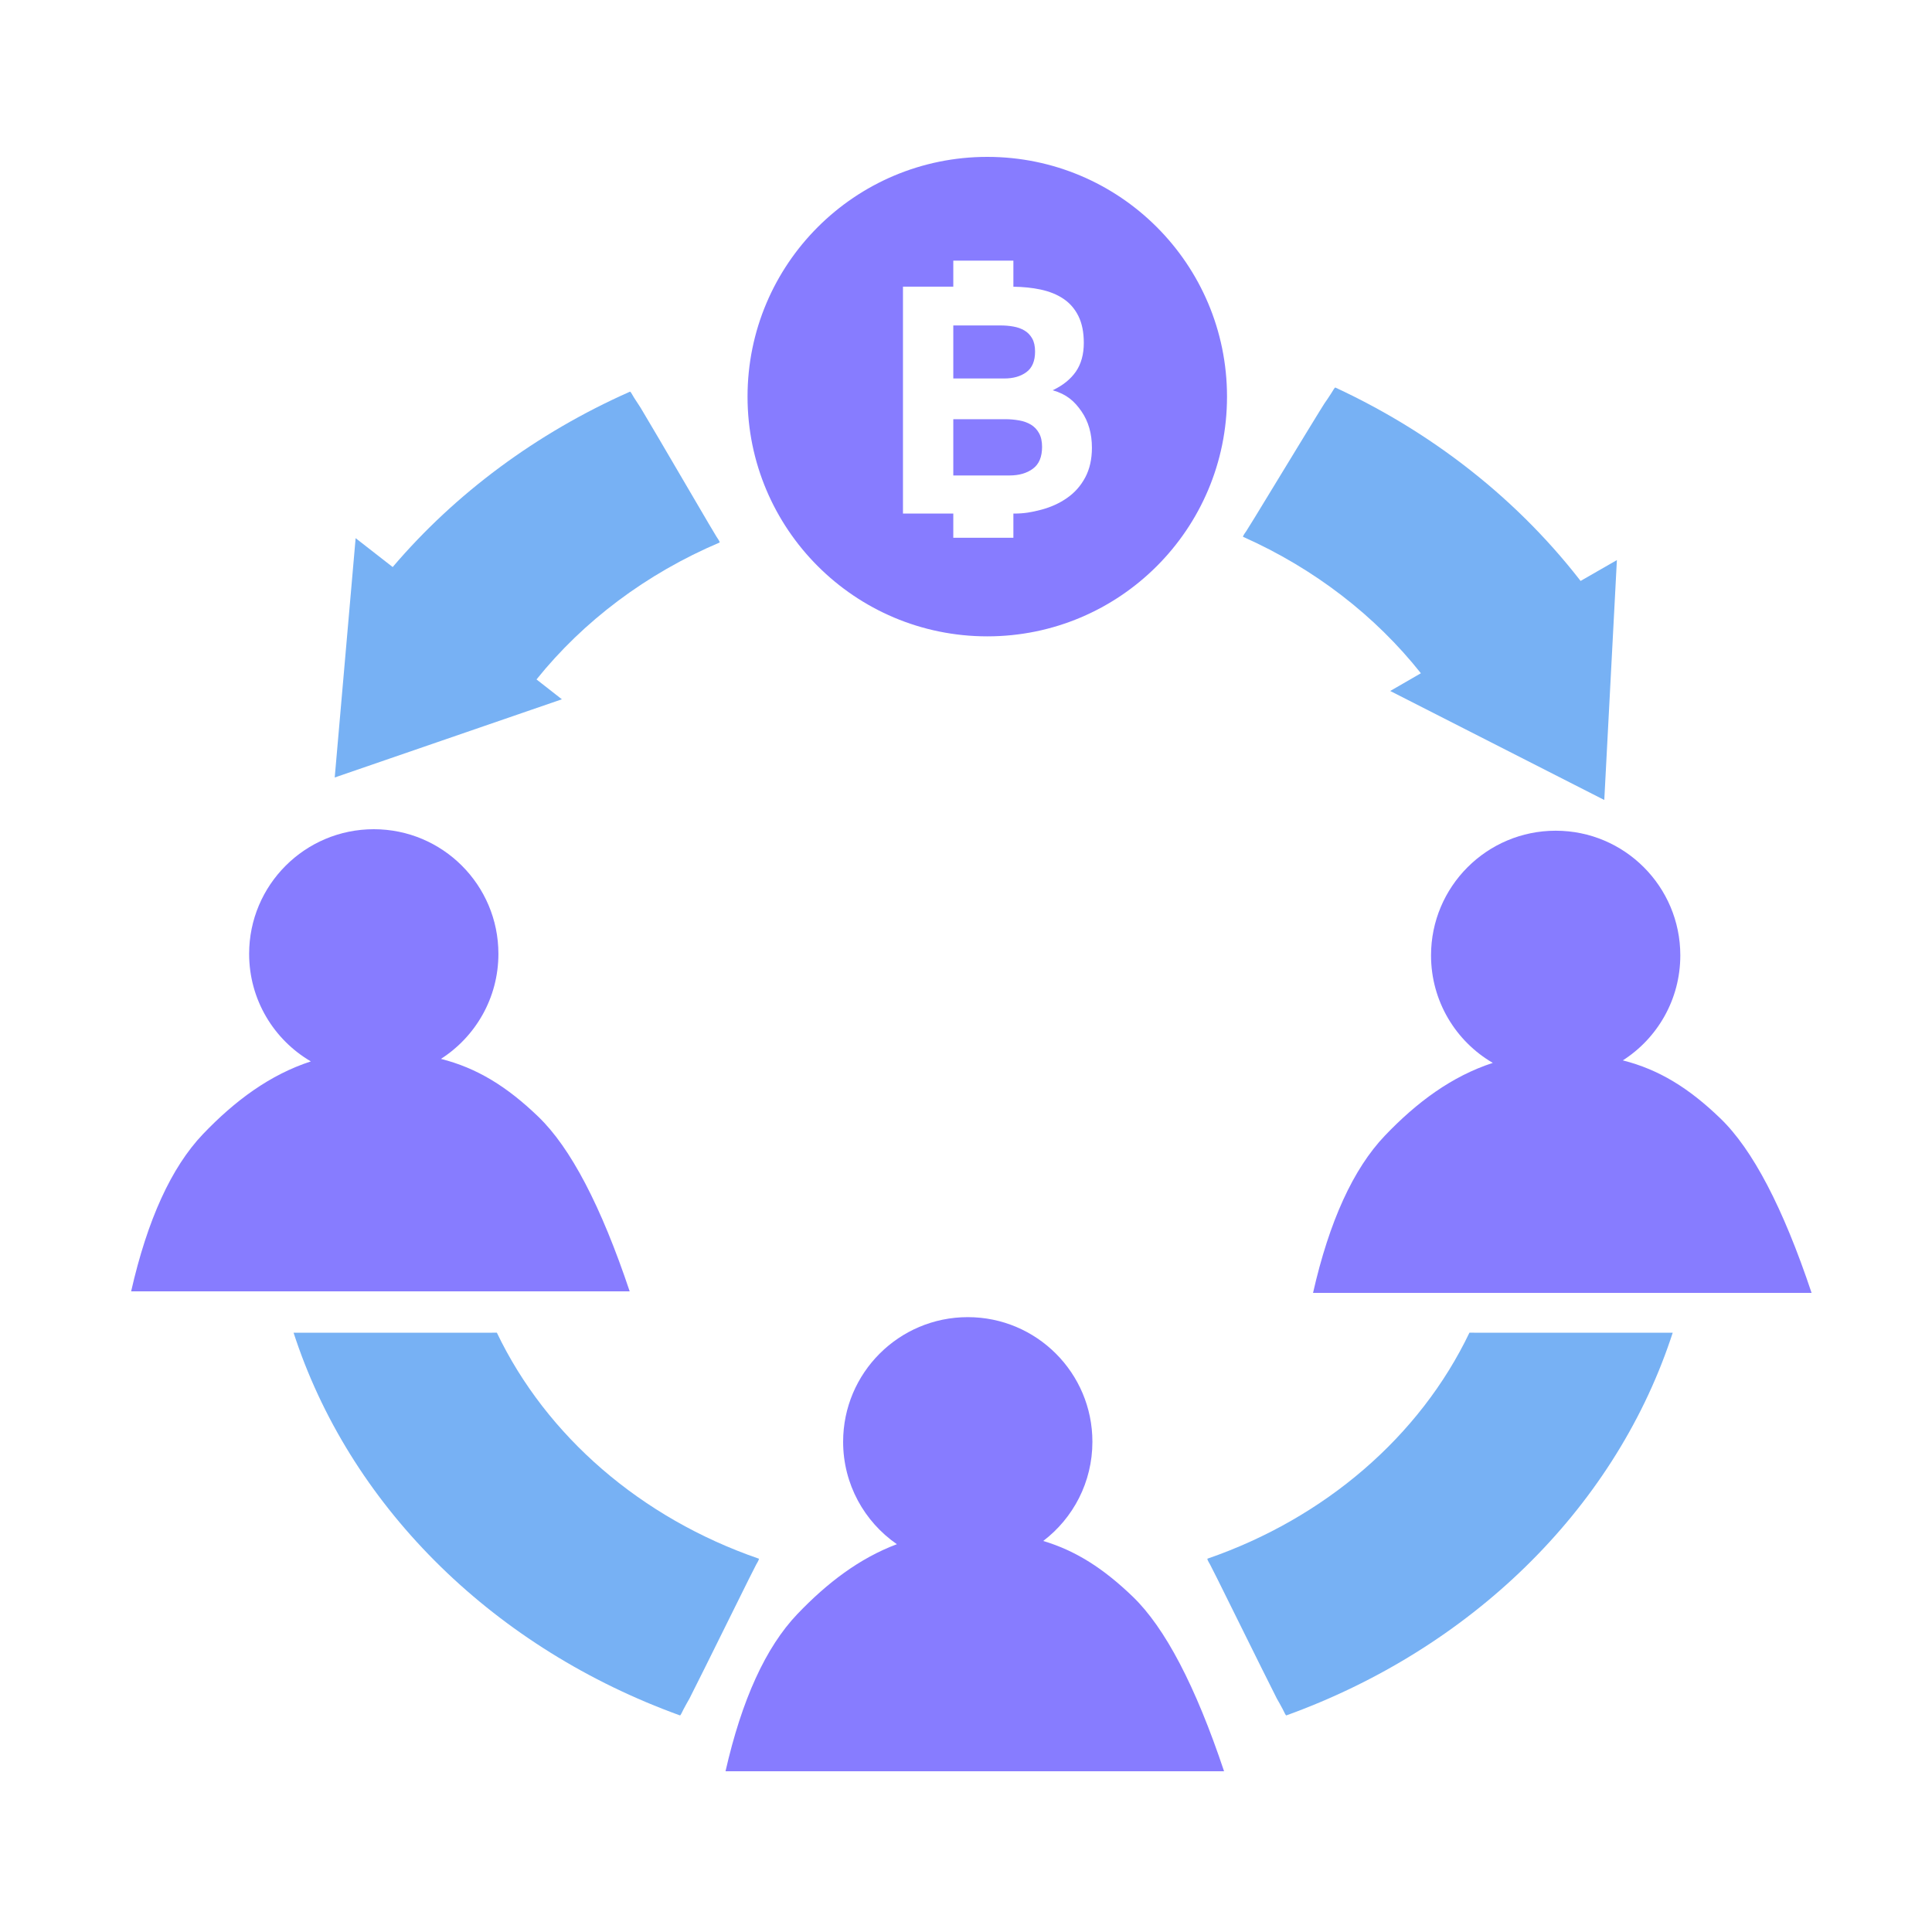 <svg width="40" height="40" viewBox="0 0 40 40" fill="none" xmlns="http://www.w3.org/2000/svg">
<path fill-rule="evenodd" clip-rule="evenodd" d="M7.739 17.168C9.164 17.168 10.319 18.323 10.319 19.748C10.319 20.662 9.845 21.464 9.129 21.923C9.878 22.113 10.494 22.494 11.144 23.119C11.815 23.764 12.445 24.97 13.037 26.736H2.715C3.052 25.253 3.548 24.167 4.202 23.481C4.865 22.787 5.589 22.251 6.436 21.975C5.672 21.529 5.158 20.699 5.158 19.748C5.158 18.323 6.314 17.168 7.739 17.168Z" fill="#877CFF"/>
<path fill-rule="evenodd" clip-rule="evenodd" d="M32.209 17.199C33.634 17.199 34.789 18.355 34.789 19.78C34.789 20.693 34.315 21.496 33.599 21.954C34.348 22.144 34.964 22.525 35.614 23.151C36.285 23.795 36.916 25.001 37.507 26.768H27.185C27.522 25.284 28.018 24.199 28.673 23.512C29.335 22.819 30.059 22.282 30.907 22.006C30.142 21.561 29.628 20.73 29.628 19.78C29.628 18.355 30.784 17.199 32.209 17.199Z" fill="#877CFF"/>
<path fill-rule="evenodd" clip-rule="evenodd" d="M20.037 27.27C21.462 27.27 22.617 28.425 22.617 29.85C22.617 30.688 22.218 31.433 21.599 31.904C22.275 32.106 22.848 32.475 23.451 33.055C24.121 33.7 24.752 34.905 25.343 36.672H15.021C15.359 35.188 15.854 34.103 16.509 33.417C17.126 32.771 17.796 32.261 18.569 31.971C17.897 31.507 17.456 30.73 17.456 29.85C17.456 28.425 18.612 27.27 20.037 27.27Z" fill="#877CFF"/>
<path fill-rule="evenodd" clip-rule="evenodd" d="M20.441 3.248C23.182 3.248 25.404 5.47 25.404 8.212C25.404 10.953 23.182 13.175 20.441 13.175C17.699 13.175 15.477 10.953 15.477 8.212C15.477 5.47 17.699 3.248 20.441 3.248ZM20.981 5.396H19.737V5.935H18.695V10.633H19.737V11.134H20.981V10.633H20.992C21.204 10.633 21.354 10.606 21.555 10.554C21.756 10.501 21.935 10.42 22.092 10.31C22.25 10.201 22.375 10.059 22.468 9.886C22.56 9.713 22.607 9.508 22.607 9.271C22.607 8.977 22.535 8.726 22.391 8.517C22.247 8.309 22.087 8.163 21.795 8.08C22.007 7.979 22.167 7.85 22.276 7.692C22.384 7.534 22.439 7.336 22.439 7.099C22.439 6.88 22.402 6.696 22.329 6.547C22.256 6.398 22.153 6.278 22.02 6.188C21.888 6.098 21.728 6.034 21.542 5.994C21.372 5.958 21.184 5.939 20.981 5.936V5.396ZM20.815 8.679C20.913 8.679 21.009 8.688 21.1 8.704C21.192 8.72 21.273 8.749 21.343 8.791C21.413 8.833 21.469 8.891 21.511 8.966C21.553 9.04 21.575 9.135 21.575 9.251C21.575 9.461 21.511 9.612 21.385 9.704C21.259 9.798 21.096 9.844 20.899 9.844H19.737V8.679H20.815ZM20.713 6.738C20.806 6.738 20.895 6.745 20.982 6.761C21.068 6.776 21.144 6.803 21.211 6.843C21.277 6.882 21.33 6.937 21.37 7.007C21.41 7.078 21.43 7.168 21.43 7.277C21.43 7.475 21.37 7.617 21.25 7.705C21.131 7.793 20.978 7.836 20.793 7.836H19.737V6.738H20.713Z" fill="#877CFF"/>
<path d="M15.709 32.27C13.273 31.43 11.312 29.734 10.287 27.592C10.286 27.59 10.228 27.592 10.19 27.592C10.162 27.592 10.109 27.592 10.031 27.592H9.619C8.687 27.592 7.901 27.592 7.258 27.592C6.837 27.592 6.477 27.592 6.268 27.592C6.214 27.592 6.15 27.592 6.078 27.592C6.086 27.616 6.102 27.664 6.126 27.736C7.328 31.28 10.278 34.142 14.076 35.515C14.092 35.521 14.116 35.456 14.153 35.386C14.195 35.307 14.241 35.224 14.274 35.168C14.296 35.13 14.707 34.303 15.508 32.685L15.657 32.391C15.703 32.314 15.721 32.273 15.709 32.27Z" fill="#77B1F4"/>
<path d="M25.001 32.27C27.436 31.43 29.398 29.734 30.423 27.592C30.424 27.59 30.482 27.592 30.52 27.592C30.548 27.592 30.601 27.592 30.679 27.592H31.091C32.023 27.592 32.809 27.592 33.452 27.592C33.873 27.592 34.233 27.592 34.442 27.592C34.496 27.592 34.559 27.592 34.632 27.592C34.624 27.616 34.608 27.664 34.584 27.736C33.382 31.28 30.432 34.142 26.634 35.515C26.618 35.521 26.594 35.456 26.557 35.386C26.515 35.307 26.469 35.224 26.436 35.168C26.414 35.13 26.003 34.303 25.202 32.685L25.053 32.391C25.007 32.314 24.989 32.273 25.001 32.27Z" fill="#77B1F4"/>
<path d="M13.041 8.11C13.057 8.103 13.086 8.166 13.127 8.233C13.175 8.309 13.226 8.388 13.263 8.442C13.288 8.478 13.756 9.275 14.668 10.833L14.837 11.116C14.888 11.19 14.908 11.229 14.897 11.233C13.377 11.879 12.076 12.862 11.108 14.067L11.633 14.478L6.93 16.097L7.363 11.142L8.13 11.74C9.424 10.221 11.102 8.969 13.041 8.11Z" fill="#77B1F4"/>
<path d="M27.648 8.024C29.814 9.029 31.638 10.525 32.952 12.331L32.724 12.028L33.476 11.596L33.215 16.563L28.783 14.306L29.418 13.939C28.477 12.752 27.215 11.773 25.738 11.115C25.727 11.111 25.748 11.072 25.801 10.999L25.975 10.719C26.913 9.177 27.395 8.389 27.421 8.353C27.459 8.3 27.511 8.222 27.56 8.146C27.603 8.08 27.633 8.017 27.648 8.024Z" fill="#77B1F4"/>
</svg>
